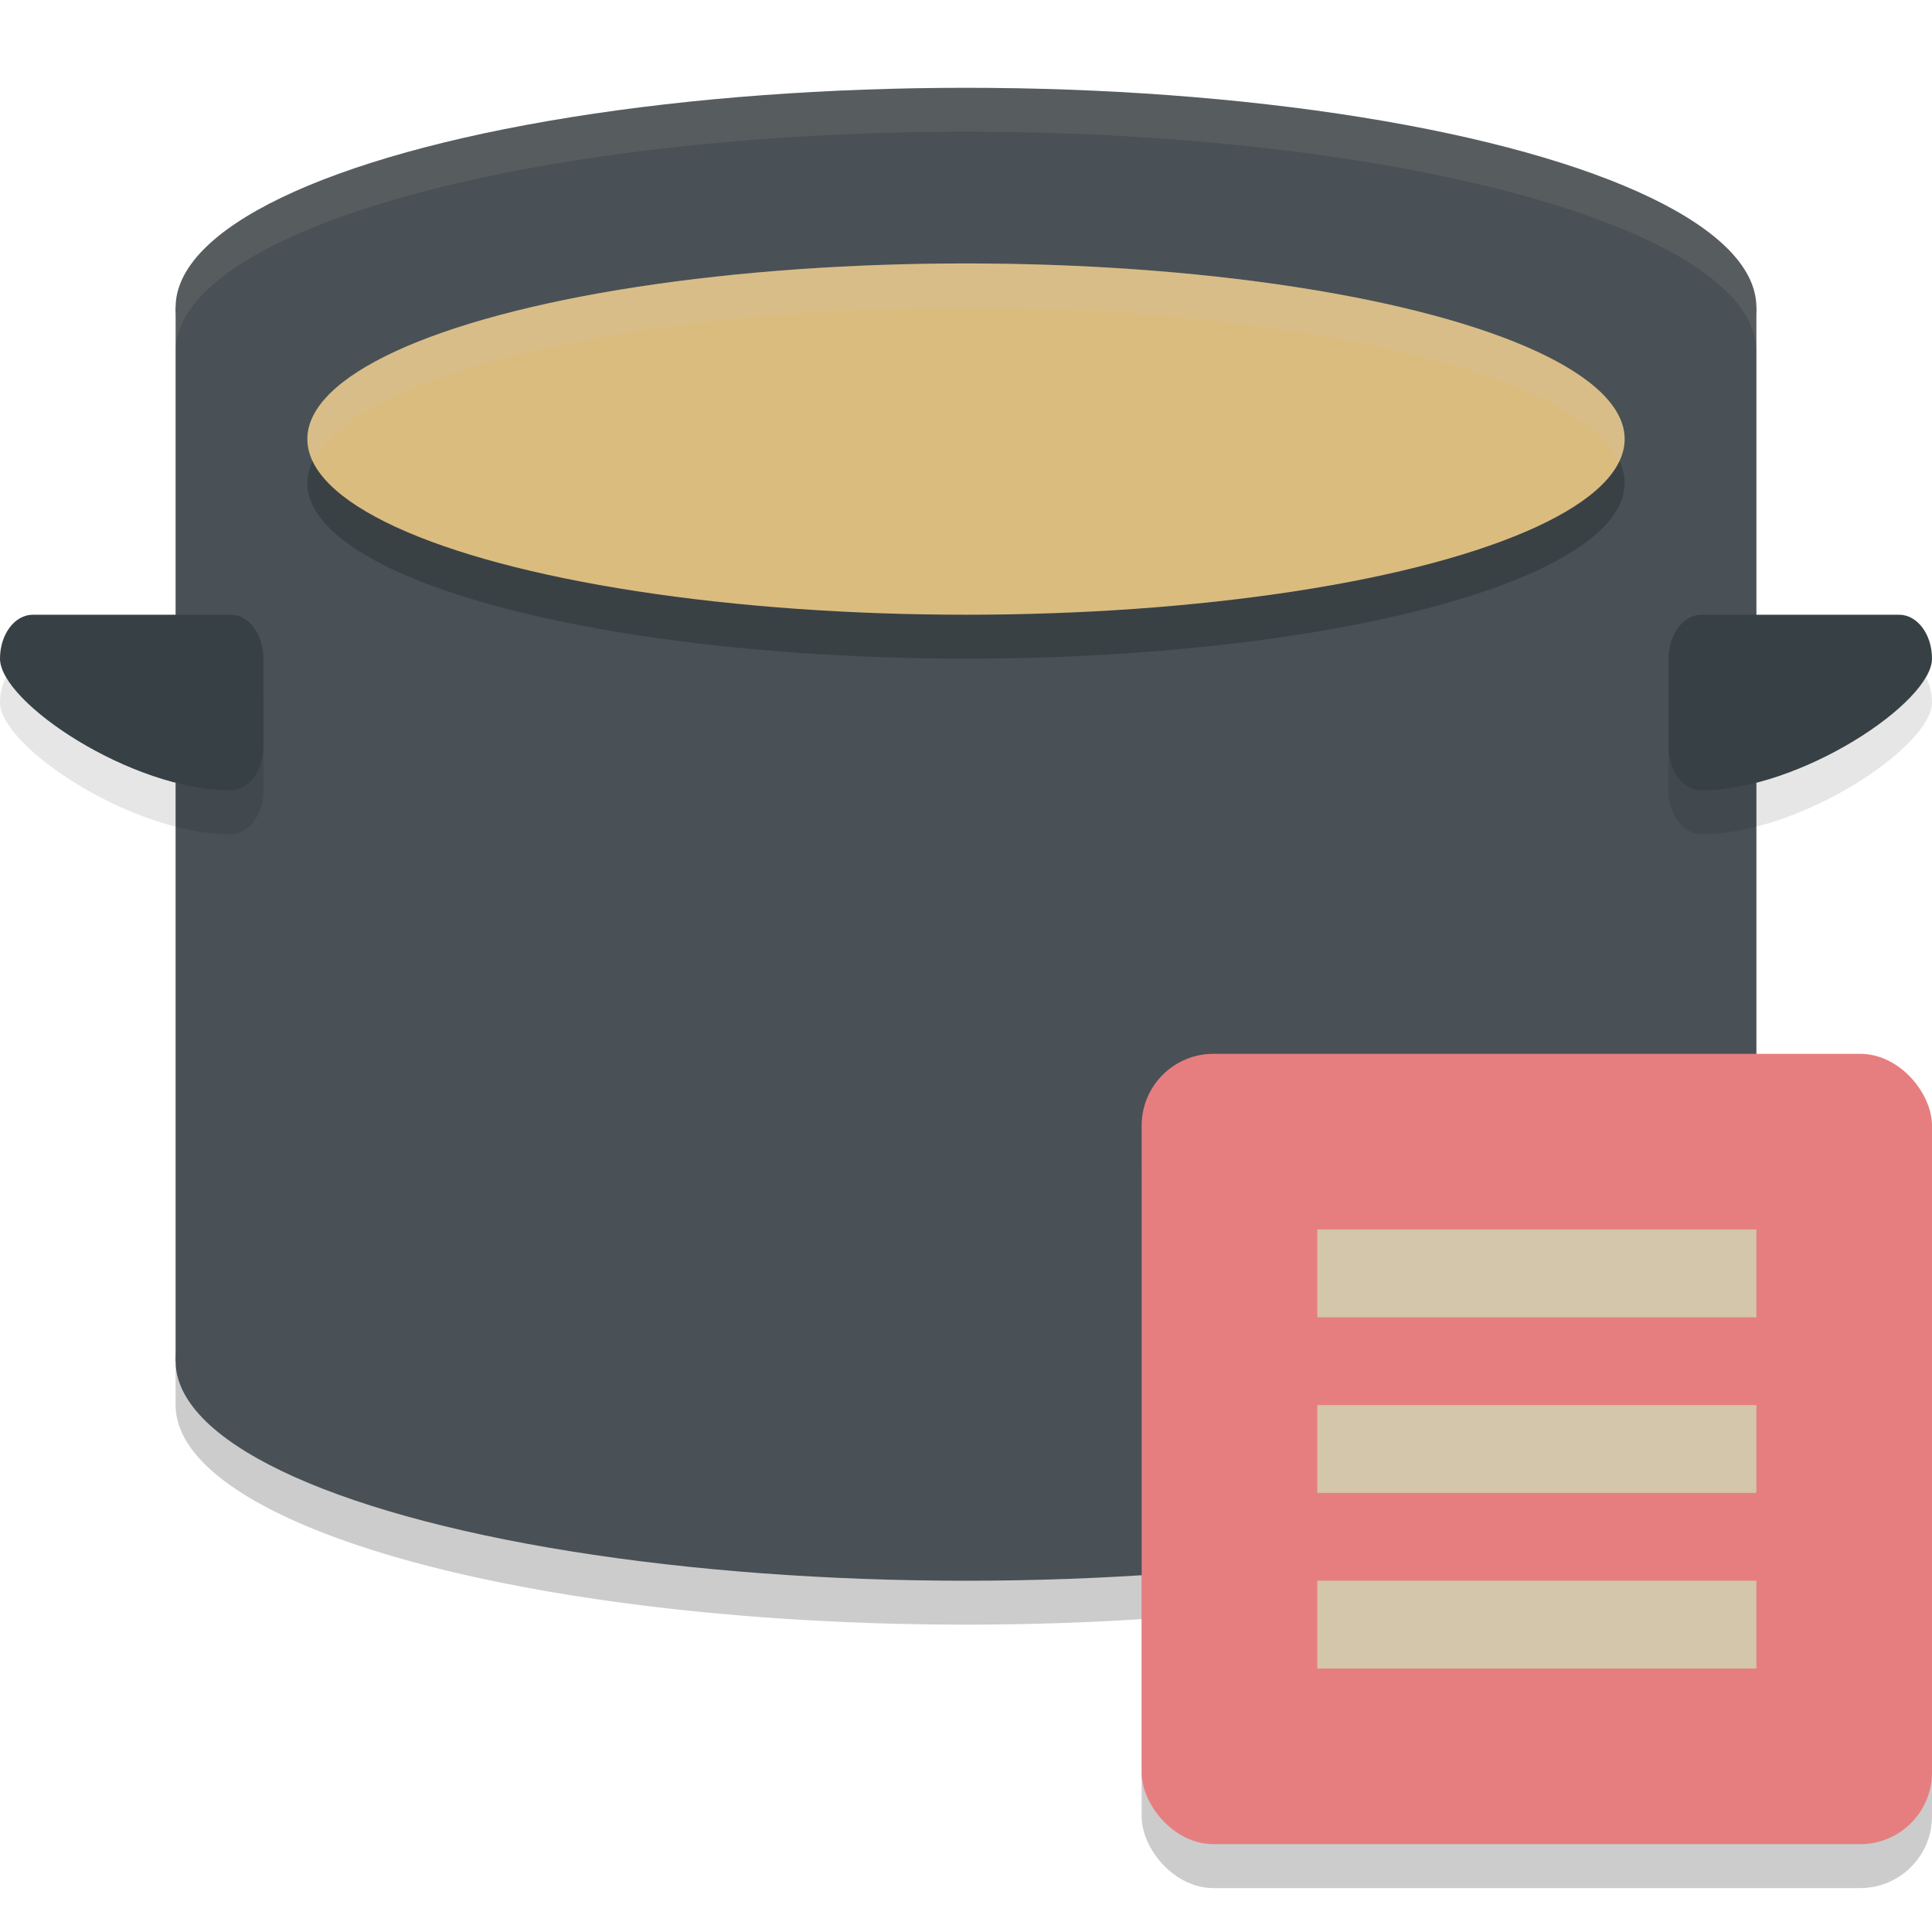<svg xmlns="http://www.w3.org/2000/svg" width="22" height="22" version="1">
 <path style="opacity:0.2" d="M 11,1.5 A 9,2.5 0 0 0 2,4 v 12 a 9,2.5 0 0 0 9,2.5 9,2.5 0 0 0 9,-2.5 V 4 A 9,2.5 0 0 0 11,1.5 Z"/>
 <rect style="fill:#495156" width="12" height="18" x="-15.5" y="-20" transform="matrix(0,-1,-1,0,0,0)"/>
 <path style="opacity:0.1" d="M 2.625,9.5 C 1.5,9.5 0,8.5 0,8 0,7.723 0.167,7.5 0.375,7.5 h 2.25 C 2.833,7.5 3,7.723 3,8 V 9 C 3,9.277 2.833,9.5 2.625,9.5 Z"/>
 <ellipse style="fill:#495156" cx="11" cy="15.5" rx="9" ry="2.5"/>
 <ellipse id="ellipse834" style="fill:#495156" cx="11" cy="3.5" rx="9" ry="2.5"/>
 <ellipse id="ellipse850" style="opacity:0.2" cx="11" cy="5.5" rx="7.5" ry="2"/>
 <ellipse id="ellipse836" style="fill:#dbbc7f" cx="11" cy="5" rx="7.5" ry="2"/>
 <path style="fill:#374145" d="M 2.625,9 C 1.5,9 0,8 0,7.5 0,7.223 0.167,7 0.375,7 h 2.25 C 2.833,7 3,7.223 3,7.5 v 1 C 3,8.777 2.833,9 2.625,9 Z"/>
 <path style="opacity:0.1" d="M 19.375,9.5 C 20.5,9.5 22,8.5 22,8 22,7.723 21.833,7.5 21.625,7.5 h -2.25 C 19.167,7.5 19,7.723 19,8 v 1 c 0,0.277 0.167,0.5 0.375,0.5 z"/>
 <path style="fill:#374145" d="M 19.375,9 C 20.5,9 22,8 22,7.5 22,7.223 21.833,7 21.625,7 h -2.25 C 19.167,7 19,7.223 19,7.5 v 1 C 19,8.777 19.167,9 19.375,9 Z"/>
 <rect style="opacity:0.2" width="9" height="9" x="13" y="12.5" rx=".818" ry=".818"/>
 <rect style="fill:#e67e80" width="9" height="9" x="13" y="12" rx=".818" ry=".818"/>
 <rect style="fill:#d3c6aa" width="5" height="1" x="15" y="14"/>
 <rect style="fill:#d3c6aa" width="5" height="1" x="15" y="16"/>
 <rect style="fill:#d3c6aa" width="5" height="1" x="15" y="18"/>
 <path style="opacity:0.1;fill:#d3c6aa" d="M 11,1 A 9,2.5 0 0 0 2,3.5 V 4 A 9,2.5 0 0 1 11,1.5 9,2.5 0 0 1 20,4 V 3.5 A 9,2.5 0 0 0 11,1 Z"/>
 <path id="ellipse852" style="opacity:0.2;fill:#d3c6aa" d="M 11,3 A 7.5,2 0 0 0 3.5,5 7.5,2 0 0 0 3.568,5.248 7.5,2 0 0 1 11,3.5 7.5,2 0 0 1 18.432,5.252 7.5,2 0 0 0 18.5,5 7.5,2 0 0 0 11,3 Z"/>
</svg>
